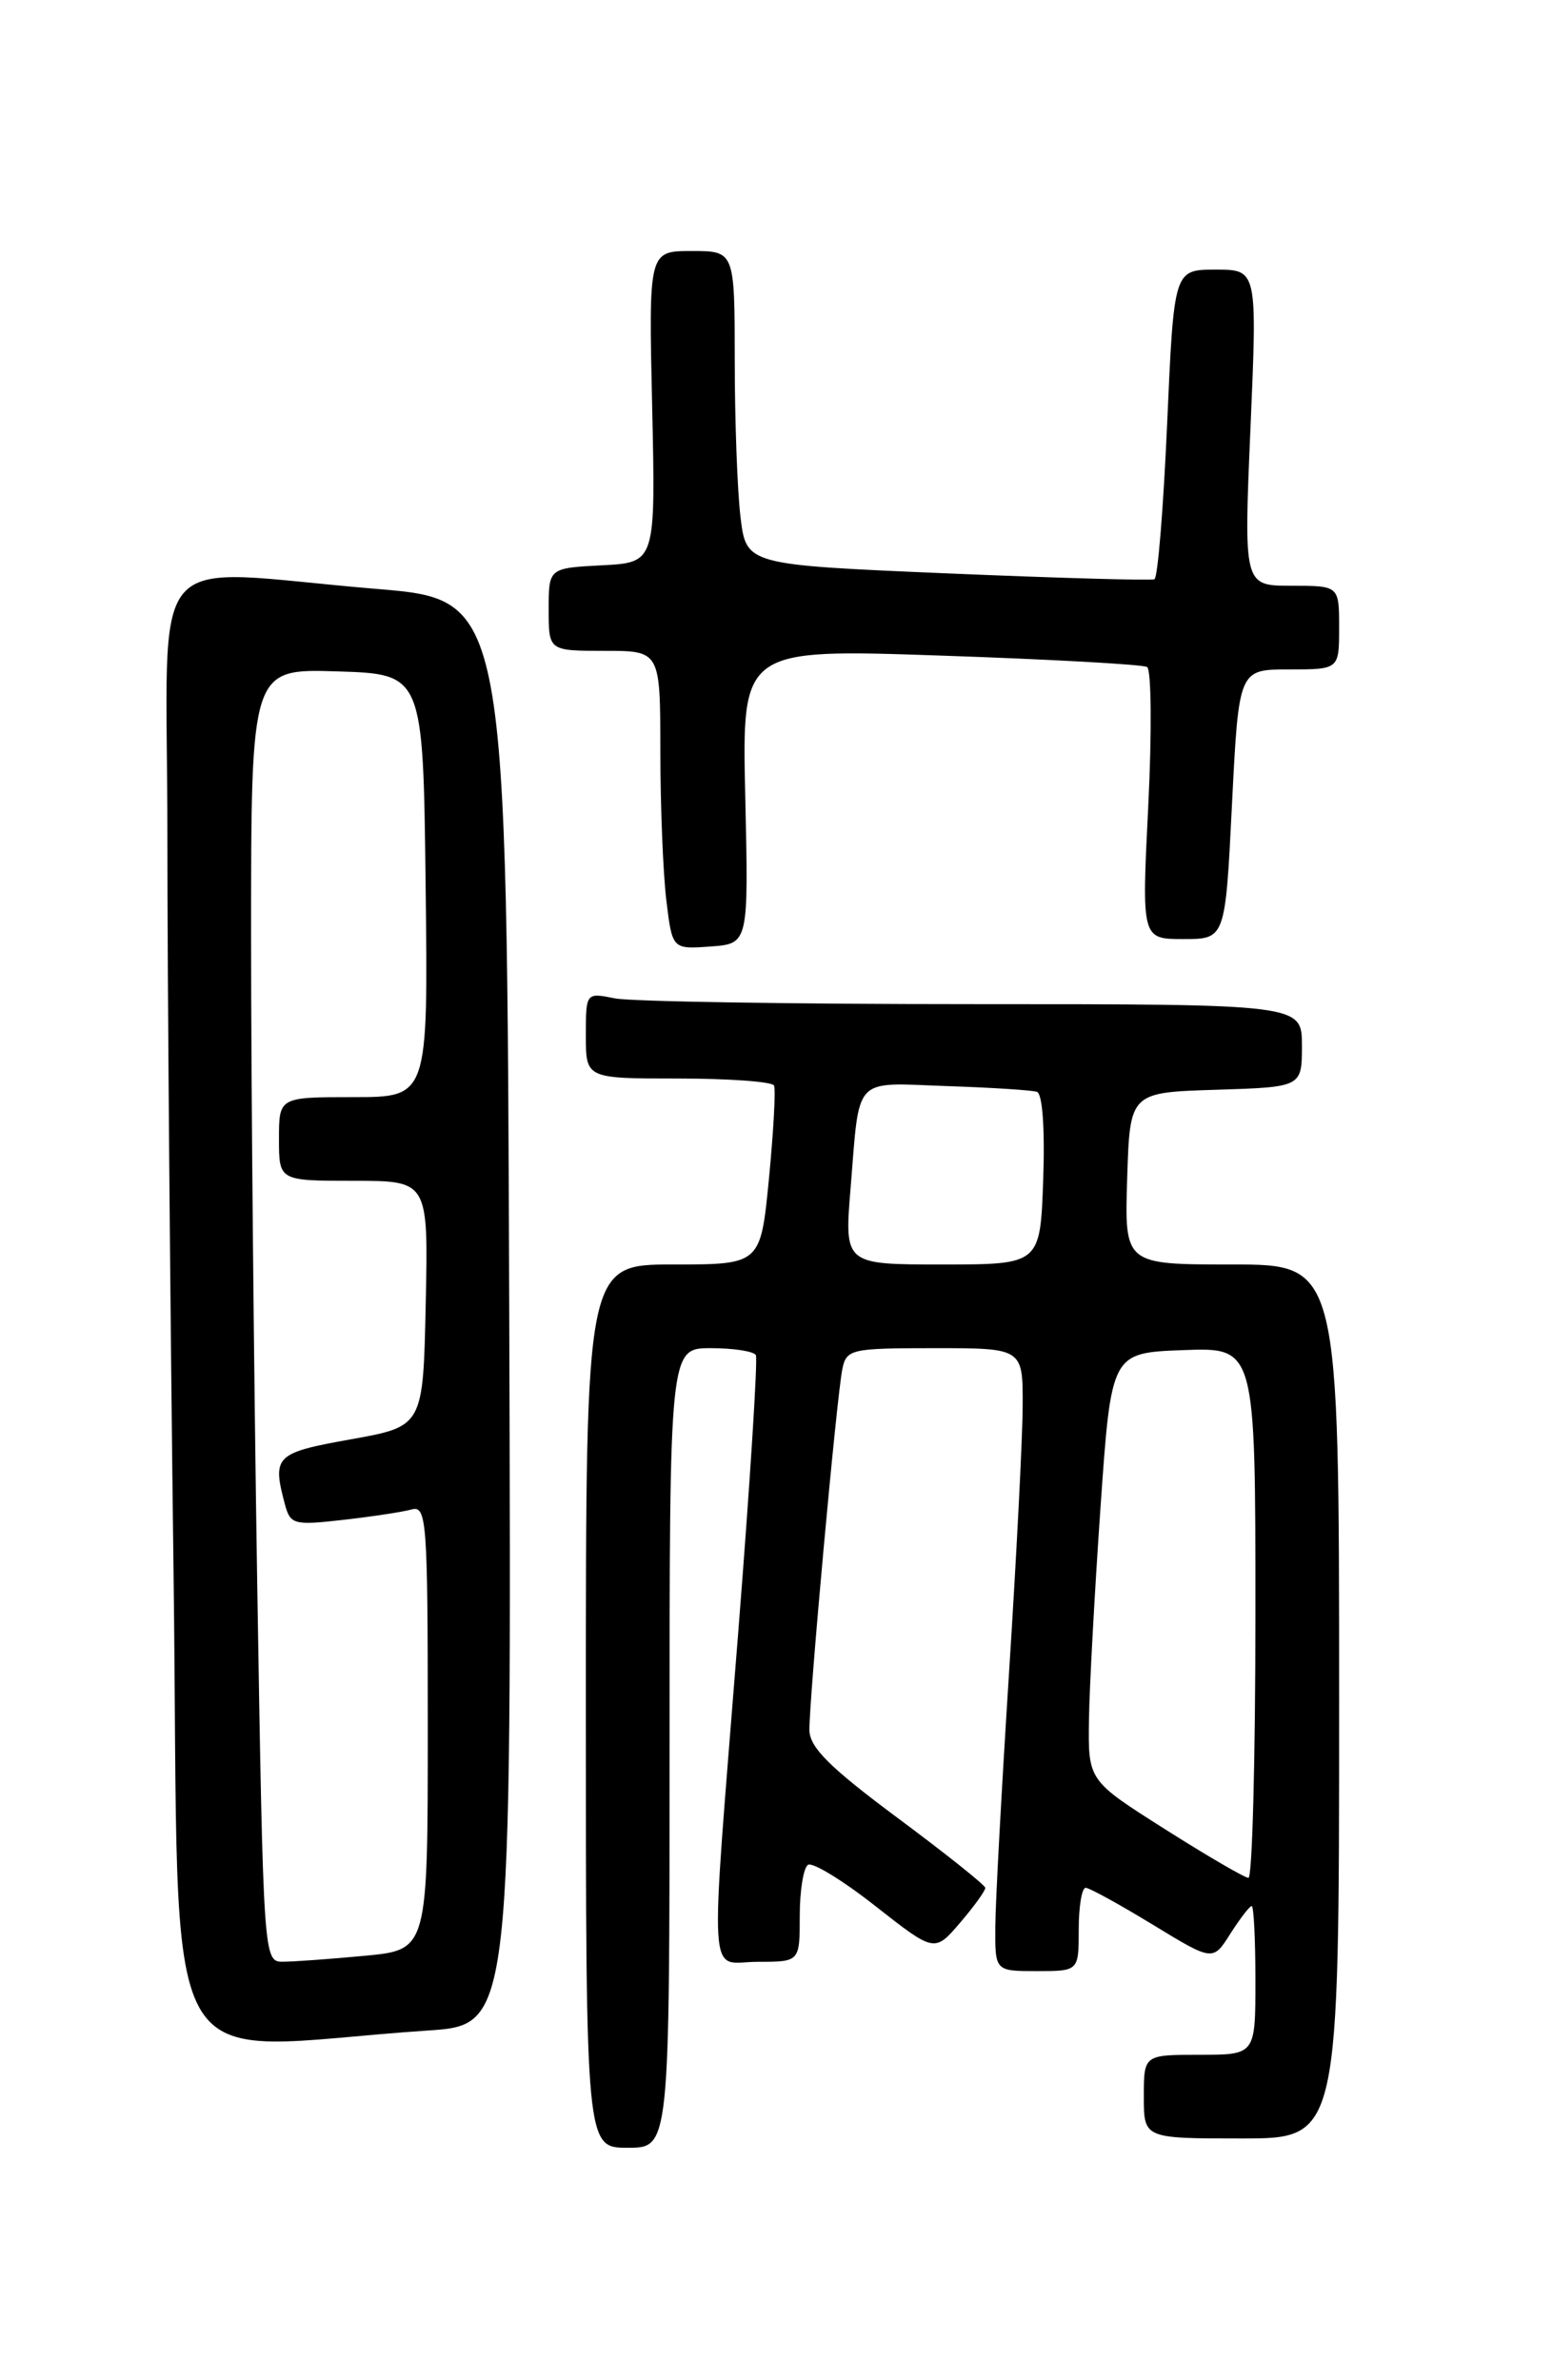 <?xml version="1.0" encoding="UTF-8" standalone="no"?>
<!DOCTYPE svg PUBLIC "-//W3C//DTD SVG 1.1//EN" "http://www.w3.org/Graphics/SVG/1.1/DTD/svg11.dtd" >
<svg xmlns="http://www.w3.org/2000/svg" xmlns:xlink="http://www.w3.org/1999/xlink" version="1.1" viewBox="0 0 167 256">
 <g >
 <path fill="currentColor"
d=" M 72.00 188.00 C 72.00 145.00 72.00 145.00 76.44 145.00 C 78.88 145.00 81.06 145.34 81.28 145.75 C 81.50 146.16 80.65 159.55 79.39 175.50 C 76.29 214.78 76.06 211.00 81.50 211.00 C 86.00 211.00 86.00 211.00 86.00 206.06 C 86.00 203.34 86.40 200.87 86.89 200.57 C 87.38 200.26 90.65 202.26 94.14 205.01 C 100.50 210.00 100.50 210.00 103.25 206.79 C 104.76 205.02 105.98 203.33 105.95 203.04 C 105.92 202.74 101.67 199.35 96.49 195.50 C 89.22 190.09 87.07 187.95 87.04 186.09 C 86.99 182.96 89.97 150.20 90.58 147.25 C 91.02 145.11 91.49 145.00 100.52 145.00 C 110.00 145.00 110.00 145.00 109.97 151.25 C 109.96 154.69 109.29 167.62 108.50 180.00 C 107.71 192.38 107.04 204.64 107.03 207.25 C 107.00 212.00 107.00 212.00 111.50 212.00 C 116.00 212.00 116.00 212.00 116.00 207.50 C 116.00 205.03 116.34 203.02 116.75 203.04 C 117.16 203.05 120.41 204.84 123.97 207.01 C 130.43 210.95 130.43 210.95 132.31 207.97 C 133.35 206.34 134.38 205.00 134.60 205.00 C 134.82 205.00 135.00 208.60 135.00 213.00 C 135.00 221.00 135.00 221.00 129.00 221.00 C 123.00 221.00 123.00 221.00 123.00 225.50 C 123.00 230.00 123.00 230.00 133.50 230.00 C 144.00 230.00 144.00 230.00 144.00 183.00 C 144.00 136.00 144.00 136.00 132.46 136.00 C 120.92 136.00 120.92 136.00 121.21 126.75 C 121.50 117.50 121.50 117.50 130.75 117.21 C 140.00 116.92 140.00 116.92 140.00 112.46 C 140.00 108.00 140.00 108.00 104.63 108.00 C 85.17 108.00 67.84 107.72 66.13 107.38 C 63.00 106.75 63.00 106.75 63.00 111.38 C 63.00 116.00 63.00 116.00 72.94 116.00 C 78.41 116.00 83.04 116.34 83.23 116.75 C 83.43 117.16 83.18 121.66 82.69 126.75 C 81.79 136.00 81.79 136.00 72.40 136.00 C 63.00 136.00 63.00 136.00 63.00 183.50 C 63.00 231.00 63.00 231.00 67.50 231.00 C 72.00 231.00 72.00 231.00 72.00 188.00 Z  M 46.01 218.39 C 55.01 217.79 55.01 217.79 54.76 141.14 C 54.50 64.50 54.50 64.50 40.50 63.34 C 15.12 61.23 18.00 57.84 18.00 89.84 C 18.00 105.15 18.30 140.74 18.66 168.93 C 19.41 226.26 16.17 220.40 46.01 218.39 Z  M 80.14 85.64 C 79.78 69.78 79.78 69.78 101.14 70.51 C 112.89 70.91 122.88 71.46 123.35 71.74 C 123.81 72.01 123.87 78.71 123.48 86.62 C 122.76 101.00 122.76 101.00 127.26 101.00 C 131.76 101.00 131.76 101.00 132.48 86.50 C 133.21 72.00 133.21 72.00 138.60 72.00 C 144.00 72.00 144.00 72.00 144.00 67.50 C 144.00 63.00 144.00 63.00 138.87 63.00 C 133.74 63.00 133.74 63.00 134.47 46.00 C 135.20 29.00 135.20 29.00 130.72 29.00 C 126.24 29.00 126.24 29.00 125.51 45.51 C 125.11 54.59 124.50 62.14 124.14 62.30 C 123.79 62.46 113.77 62.17 101.87 61.67 C 80.25 60.75 80.25 60.75 79.63 55.62 C 79.29 52.81 79.01 45.21 79.01 38.75 C 79.00 27.00 79.00 27.00 74.38 27.00 C 69.75 27.00 69.75 27.00 70.13 43.75 C 70.50 60.50 70.50 60.50 64.75 60.80 C 59.00 61.10 59.00 61.10 59.00 65.55 C 59.00 70.00 59.00 70.00 65.00 70.00 C 71.00 70.00 71.00 70.00 71.01 80.75 C 71.01 86.66 71.30 93.89 71.65 96.80 C 72.29 102.10 72.29 102.10 76.40 101.80 C 80.50 101.50 80.50 101.50 80.14 85.64 Z  M 125.25 196.72 C 117.01 191.50 117.01 191.50 117.10 185.00 C 117.15 181.43 117.72 171.07 118.35 162.00 C 119.50 145.50 119.50 145.50 127.25 145.21 C 135.00 144.92 135.00 144.92 135.00 173.46 C 135.00 189.16 134.66 201.99 134.25 201.97 C 133.84 201.96 129.79 199.60 125.25 196.72 Z  M 91.47 127.75 C 92.46 115.59 91.66 116.45 101.74 116.81 C 106.56 116.97 110.95 117.25 111.50 117.43 C 112.10 117.61 112.37 121.37 112.18 126.87 C 111.86 136.00 111.86 136.00 101.32 136.00 C 90.79 136.00 90.79 136.00 91.47 127.75 Z  M 27.66 170.34 C 27.30 147.97 27.00 116.68 27.00 100.80 C 27.00 71.92 27.00 71.92 36.25 72.21 C 45.50 72.50 45.50 72.50 45.77 95.25 C 46.04 118.00 46.04 118.00 38.02 118.00 C 30.00 118.00 30.00 118.00 30.00 122.50 C 30.00 127.00 30.00 127.00 38.03 127.00 C 46.06 127.00 46.06 127.00 45.78 140.21 C 45.50 153.41 45.50 153.41 37.75 154.80 C 29.59 156.26 29.25 156.59 30.64 161.81 C 31.22 163.97 31.61 164.07 36.88 163.47 C 39.97 163.12 43.29 162.62 44.25 162.35 C 45.88 161.90 46.00 163.49 46.00 185.79 C 46.00 209.71 46.00 209.71 39.25 210.35 C 35.54 210.70 31.56 210.99 30.41 210.99 C 28.34 211.00 28.32 210.69 27.66 170.34 Z "/>
</g>
</svg>